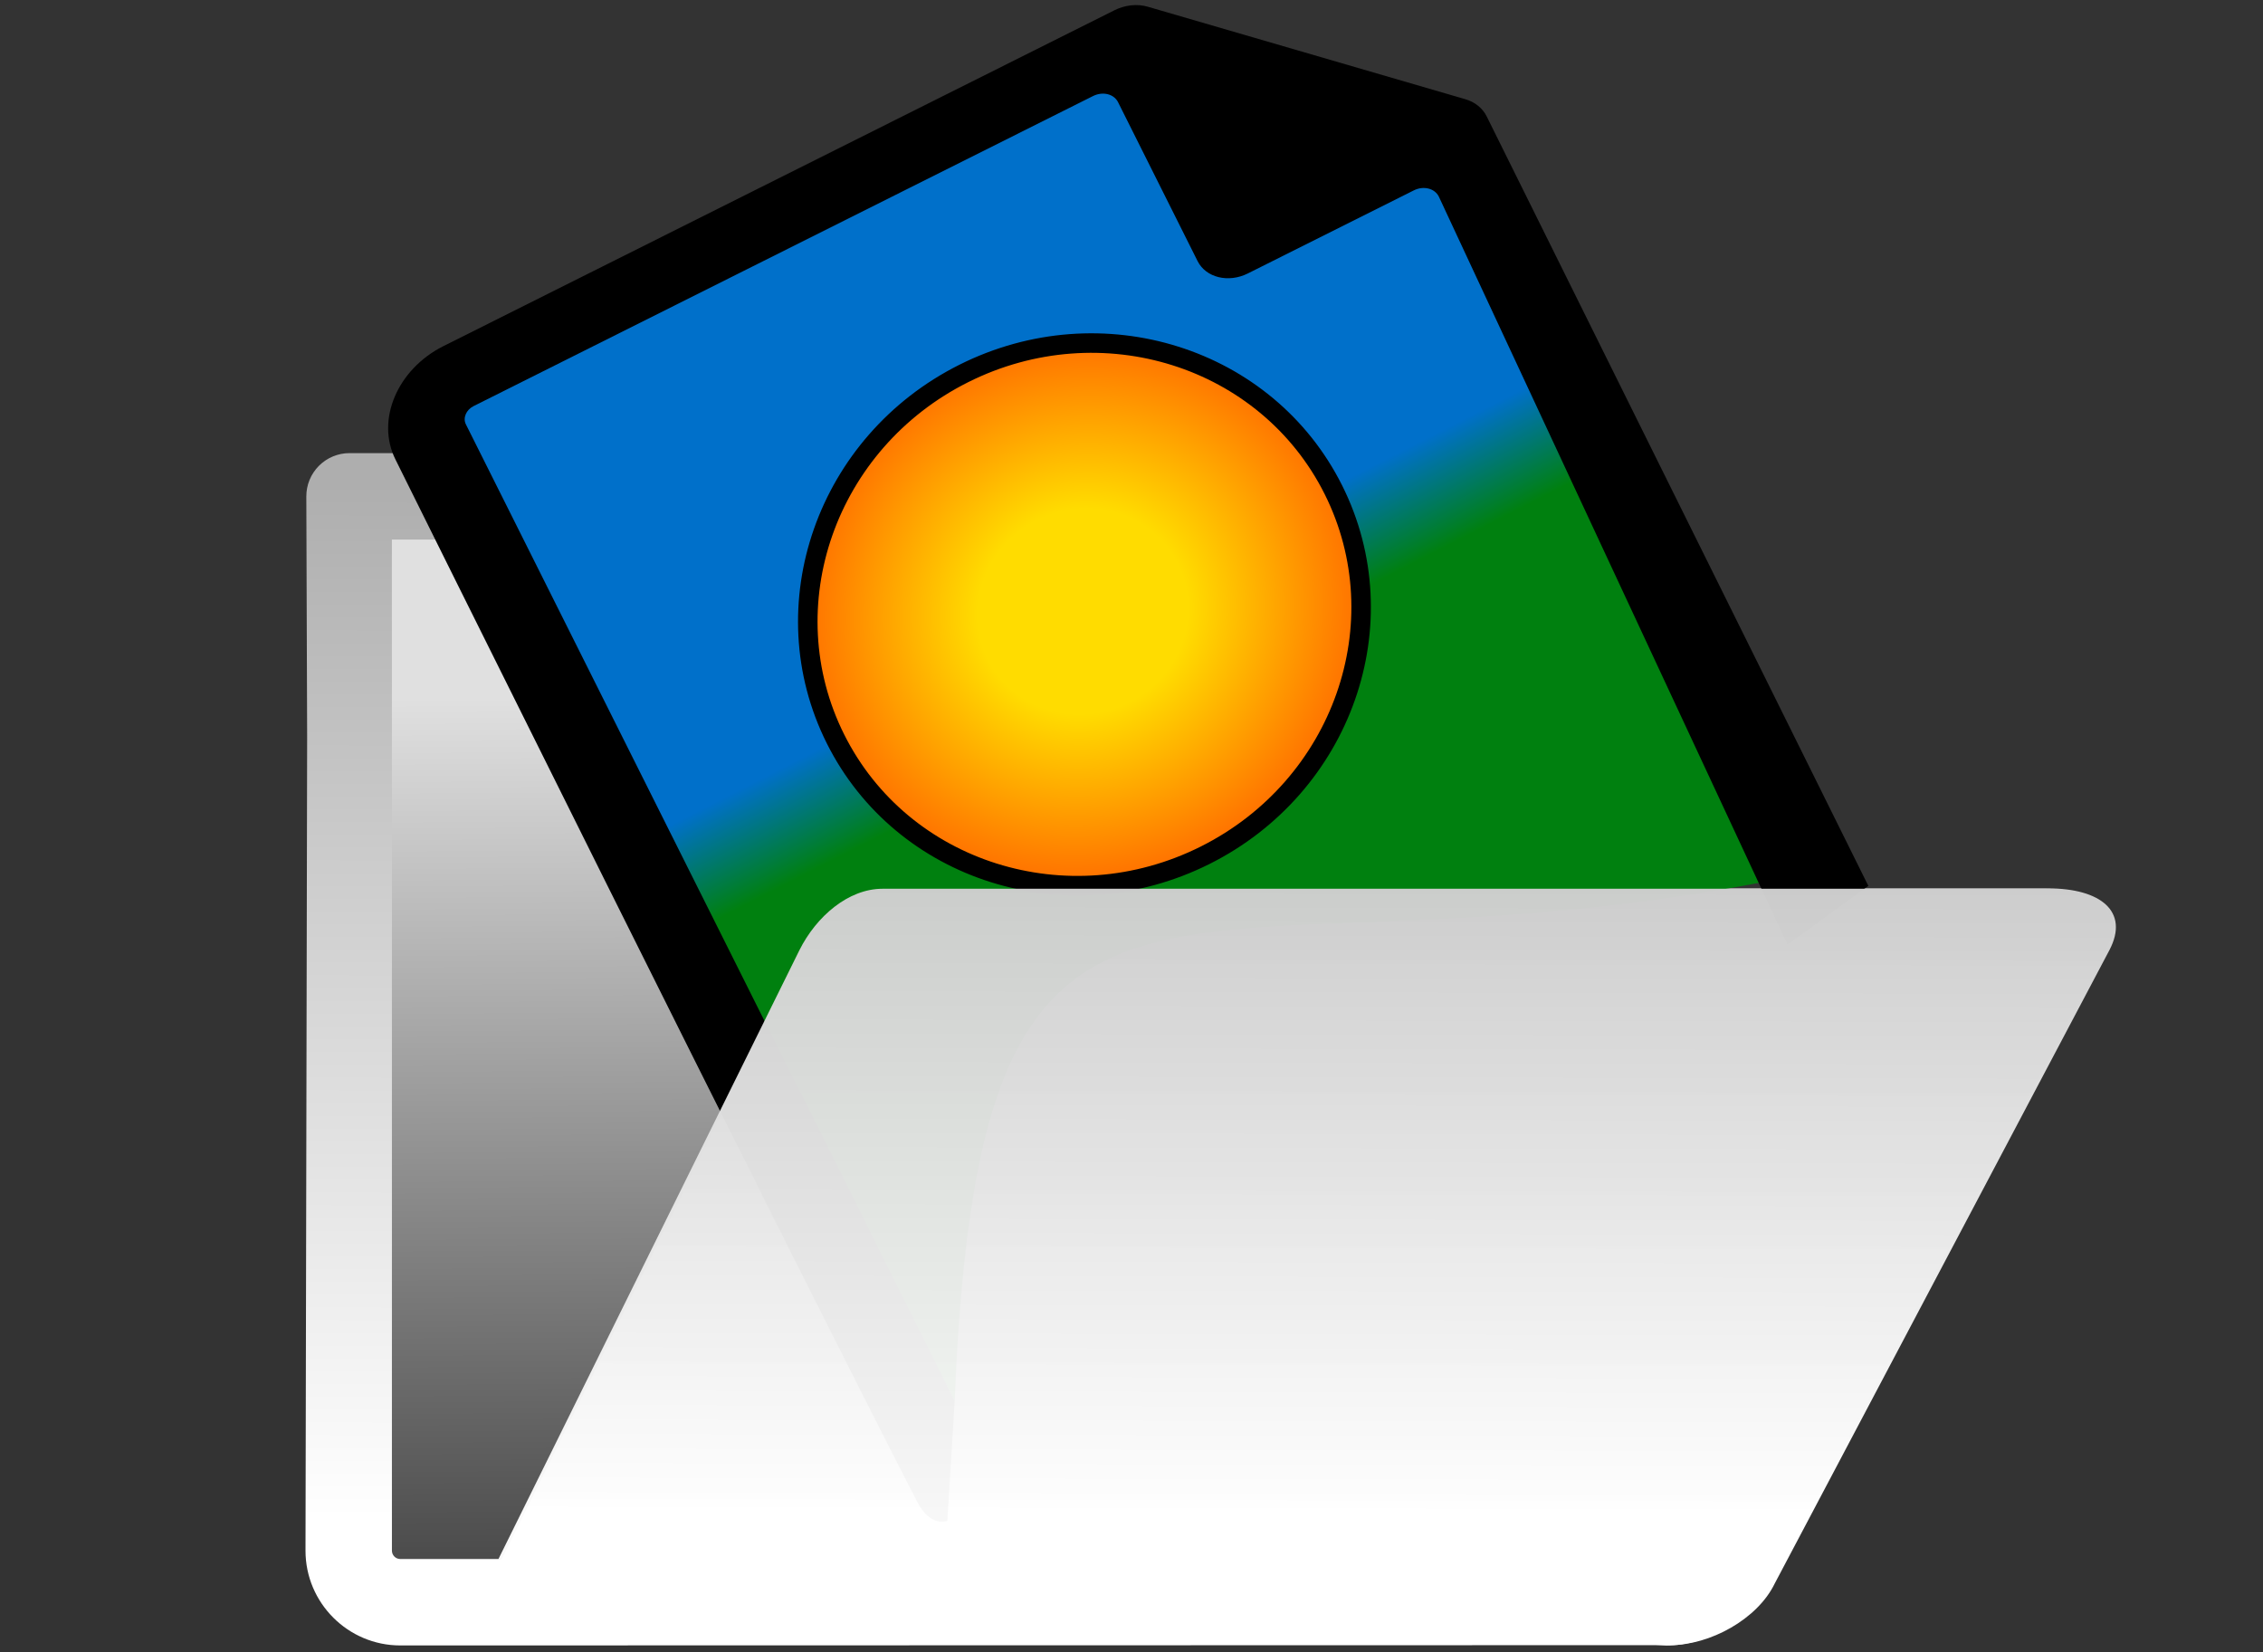 <?xml version="1.0" encoding="UTF-8" standalone="no"?>
<!-- Uploaded to: SVG Repo, www.svgrepo.com, Generator: SVG Repo Mixer Tools -->

<svg
   fill="#000000"
   version="1.1"
   id="Capa_1"
   width="1000"
   height="730"
   viewBox="0 0 633.971 462.799"
   xml:space="preserve"
   sodipodi:docname="openfile.svg"
   inkscape:version="1.2 (dc2aedaf03, 2022-05-15)"
   xmlns:inkscape="http://www.inkscape.org/namespaces/inkscape"
   xmlns:sodipodi="http://sodipodi.sourceforge.net/DTD/sodipodi-0.dtd"
   xmlns:xlink="http://www.w3.org/1999/xlink"
   xmlns="http://www.w3.org/2000/svg"
   xmlns:svg="http://www.w3.org/2000/svg"><rect x="0" y="0" width="633.971" height="462.799" fill="#333333" stroke="none"/><defs
   id="defs199"><linearGradient
     inkscape:collect="always"
     id="linearGradient2658"><stop
       style="stop-color:#ffdc00;stop-opacity:1;"
       offset="0.355"
       id="stop2654" /><stop
       style="stop-color:#ff6500;stop-opacity:1;"
       offset="1"
       id="stop2656" /></linearGradient><linearGradient
     inkscape:collect="always"
     id="linearGradient8924"><stop
       style="stop-color:#00800f;stop-opacity:1;"
       offset="0.489"
       id="stop8920" /><stop
       style="stop-color:#0070ca;stop-opacity:1;"
       offset="0.584"
       id="stop8922" /></linearGradient><linearGradient
     inkscape:collect="always"
     id="linearGradient5827"><stop
       style="stop-color:#e0e0e0;stop-opacity:1;"
       offset="0"
       id="stop5823" /><stop
       style="stop-color:#484848;stop-opacity:1;"
       offset="1"
       id="stop5825" /></linearGradient><linearGradient
     inkscape:collect="always"
     id="linearGradient2982"><stop
       style="stop-color:#aeaeae;stop-opacity:1;"
       offset="0"
       id="stop2978" /><stop
       style="stop-color:#ffffff;stop-opacity:1;"
       offset="0.893"
       id="stop2980" /></linearGradient><linearGradient
     inkscape:collect="always"
     xlink:href="#linearGradient2982"
     id="linearGradient2984"
     x1="238.631"
     y1="95.59"
     x2="237.943"
     y2="420.183"
     gradientUnits="userSpaceOnUse" /><linearGradient
     inkscape:collect="always"
     xlink:href="#linearGradient5827"
     id="linearGradient5829"
     x1="161.265"
     y1="110.026"
     x2="163.871"
     y2="476.288"
     gradientUnits="userSpaceOnUse"
     gradientTransform="matrix(0.927,0,0,0.674,97.174,120.64)" /><linearGradient
     inkscape:collect="always"
     xlink:href="#linearGradient8924"
     id="linearGradient8926"
     x1="201.237"
     y1="268.3"
     x2="199.1"
     y2="26.918"
     gradientUnits="userSpaceOnUse"
     gradientTransform="matrix(1.153,-0.577,0.577,1.153,3.944,138.173)" /><radialGradient
     inkscape:collect="always"
     xlink:href="#linearGradient2658"
     id="radialGradient2660"
     cx="179.68"
     cy="138.78"
     fx="179.68"
     fy="138.78"
     r="48.788"
     gradientTransform="matrix(1.715,2.6321203e-8,-2.5259711e-8,1.646,-113.554,60.513)"
     gradientUnits="userSpaceOnUse" /><linearGradient
     inkscape:collect="always"
     xlink:href="#linearGradient2982-2"
     id="linearGradient4863"
     gradientUnits="userSpaceOnUse"
     x1="238.631"
     y1="95.59"
     x2="237.943"
     y2="420.183"
     gradientTransform="translate(84.594,40.464)" /><linearGradient
     inkscape:collect="always"
     id="linearGradient2982-2"><stop
       style="stop-color:#aeaeae;stop-opacity:1;"
       offset="0"
       id="stop2978-8" /><stop
       style="stop-color:#ffffff;stop-opacity:0.97;"
       offset="0.893"
       id="stop2980-6" /></linearGradient></defs><sodipodi:namedview
   id="namedview197"
   pagecolor="#ffffff"
   bordercolor="#666666"
   borderopacity="1.0"
   inkscape:showpageshadow="2"
   inkscape:pageopacity="0.0"
   inkscape:pagecheckerboard="true"
   inkscape:deskcolor="#d1d1d1"
   showgrid="false"
   inkscape:zoom="0.32593203"
   inkscape:cx="1346.9066"
   inkscape:cy="1744.2287"
   inkscape:window-width="3571"
   inkscape:window-height="2126"
   inkscape:window-x="258"
   inkscape:window-y="-11"
   inkscape:window-maximized="1"
   inkscape:current-layer="Capa_1" />
<path
   id="rect5821"
   style="fill:url(#linearGradient5829);stroke-width:0.501"
   d="m 101.058,140.765 91.2,-0.39 21.239,51.28 248.259,0.344 2.063,254.104 -362.073,0.688 z"
   sodipodi:nodetypes="ccccccc" /><g
   id="g194"
   style="fill:#ffffff"
   transform="translate(85.585,40.361)">
	<path
   d="m 382.237,420.524 c 11.278,0 24.519,-7.294 29.342,-17.236 l 93.815,-177.539 c 5.615,-10.802 -2.548,-17.239 -17.236,-17.239 H 393.42 v -42.421 c 0,-14.641 -11.91,-26.551 -26.551,-26.551 H 134.943 L 117.736,94.371 c -1.791,-4.69 -6.289,-7.793 -11.313,-7.793 H 12.335 c -3.218,0 -6.312,1.283 -8.588,3.57 -2.27,2.288 -3.535,5.379 -3.517,8.606 L 0.46,166.089 0,394.049 C 0,408.69 11.913,420.6 26.554,420.6 M 369.209,208.516 H 162.634 c -9.522,0 -18.527,7.696 -23.291,17.239 L 54.994,396.39 h -28.44 c -1.289,0 -2.344,-1.052 -2.344,-2.341 V 166.024 l -0.012,-55.23 h 73.884 l 17.209,45.164 c 1.791,4.69 6.286,7.796 11.31,7.796 H 366.87 c 1.288,0 2.34,1.052 2.34,2.341 v 42.421 z"
   id="path192"
   style="fill:url(#linearGradient2984);fill-opacity:1" />
</g><path
   id="rect8138"
   style="fill:url(#linearGradient8926);fill-opacity:1;stroke-width:1.02"
   d="M 125.38,114.127 310.116,19.309 409.763,34.783 510.951,243.552 C 332.632,283.591 274.81,207.532 267.441,392.557 Z"
   sodipodi:nodetypes="cccccc" />
<path
   style="fill:#000000;fill-opacity:1;stroke-width:0.884"
   d="M 351.025,54.86 380.303,40.205 337.436,27.709 Z"
   id="path1765"
   sodipodi:nodetypes="cccc" /><ellipse
   style="fill:url(#radialGradient2660);fill-opacity:1;stroke:#000000;stroke-width:5.467;stroke-dasharray:none;stroke-dashoffset:0;stroke-opacity:1"
   id="path2652"
   cx="194.641"
   cy="289.889"
   rx="77.987"
   ry="75.48"
   transform="rotate(-26.589)" /><path
   style="fill:#000000;fill-opacity:1;stroke-width:0.884"
   d="M 256.919,420.682 C 219.611,348.084 110.789,128.729 110.789,128.729 c -5.53,-11.048 0.508,-25.297 13.445,-31.772 L 312.177,2.887 c 3.011,-1.507 6.421,-1.87 9.401,-0.998 l 88.951,25.908 c 2.67,0.784 4.802,2.494 5.954,4.794 L 523.41,248.177 500.761,264.658 403.076,55.056 c -1.161,-2.303 -4.287,-3.081 -6.994,-1.726 l -46.506,23.277 c -5.443,2.724 -11.756,1.17 -14.075,-3.464 L 313.218,28.625 c -1.155,-2.307 -4.287,-3.081 -6.994,-1.726 l -173.559,86.871 c -2.074,1.038 -3.041,3.322 -2.156,5.089 L 267.45,392.454 265.397,426.039 c -10e-4,-0.005 -4.702,1.992 -8.477,-5.357 z"
   id="path7760"
   sodipodi:nodetypes="ccssccscccsssscccccc" /><path
   d="m 466.831,460.988 c 11.278,0 24.519,-7.294 29.342,-17.236 l 93.815,-177.539 c 5.615,-10.802 -2.548,-17.239 -17.236,-17.239 h -94.738 l -230.786,0.006 c -9.522,0 -18.527,7.696 -23.291,17.239 l -84.349,170.635"
   style="fill:url(#linearGradient4863);fill-opacity:1;stroke-width:1"
   id="path4839"
   sodipodi:nodetypes="cccscccc" /></svg>
